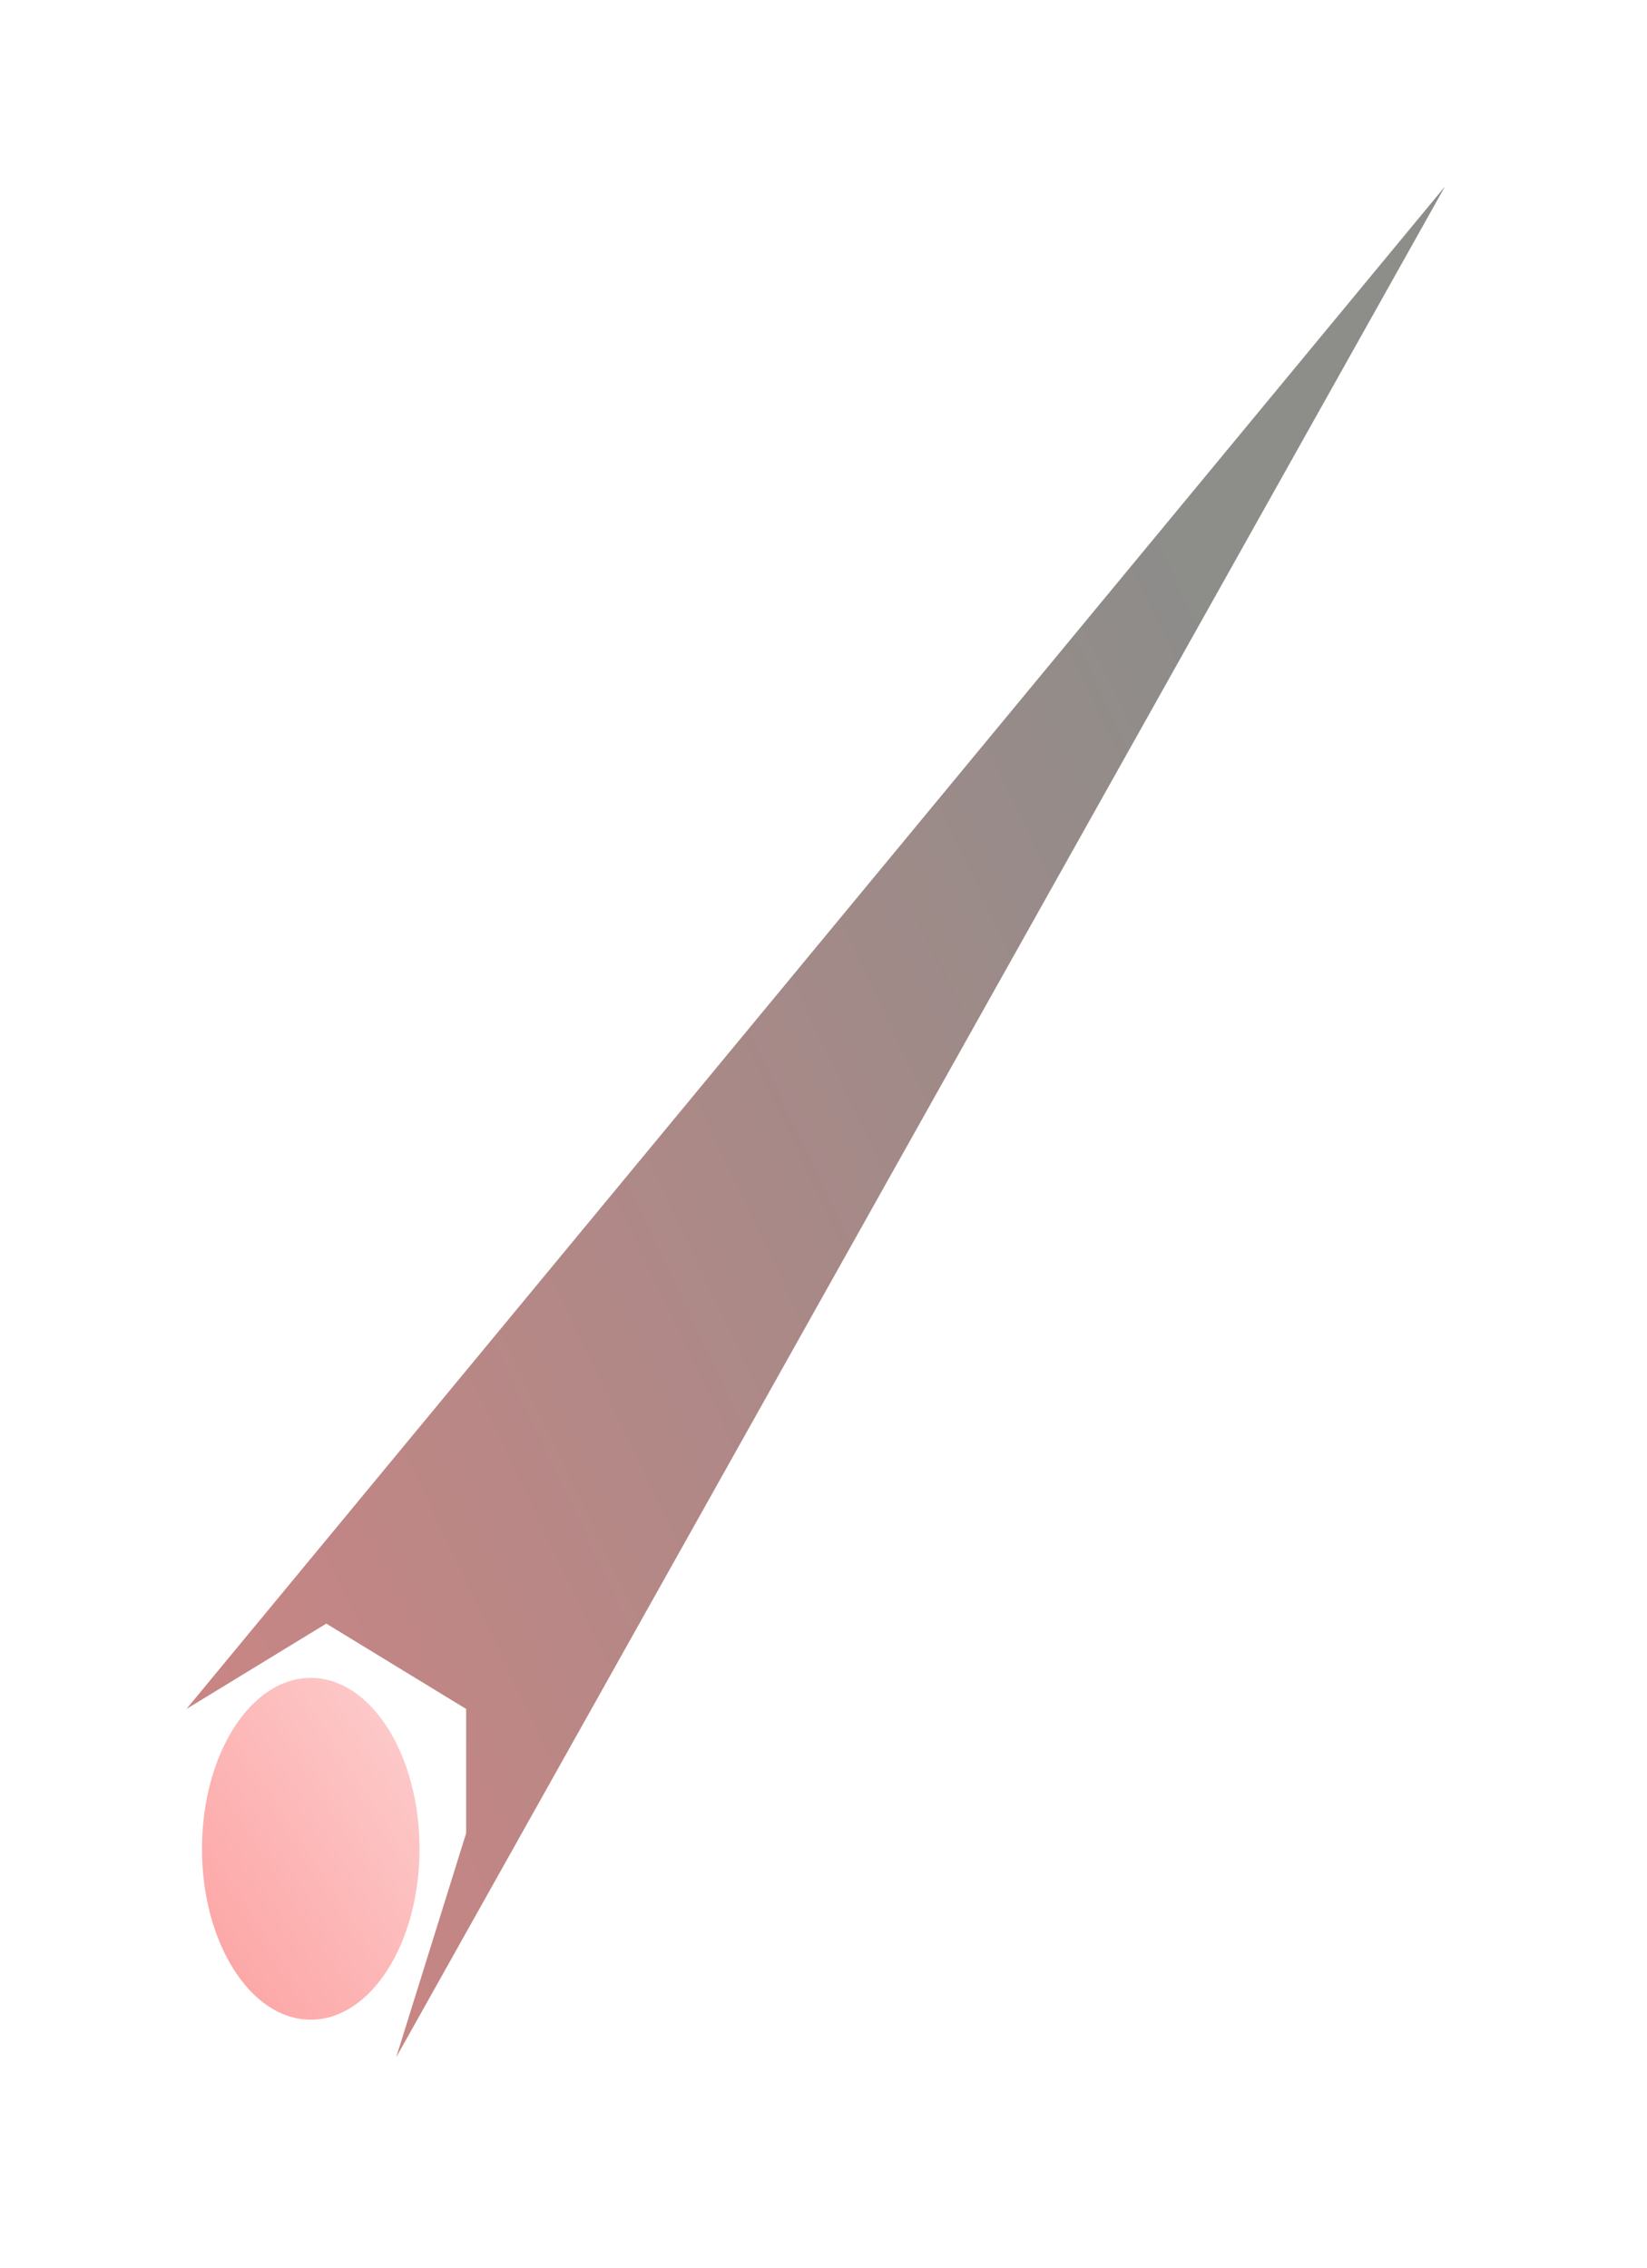 <svg width="53" height="73" viewBox="0 0 53 73" fill="none" xmlns="http://www.w3.org/2000/svg">
<g filter="url(#filter0_f_35_47)">
<ellipse cx="10" cy="59.5" rx="3.5" ry="5.5" fill="url(#paint0_linear_35_47)" fill-opacity="0.5"/>
</g>
<g filter="url(#filter1_f_35_47)">
<path d="M46.5 6L12.75 66.209L15 59V55L10.5 52.253L6 55L46.5 6Z" fill="url(#paint1_linear_35_47)" fill-opacity="0.5"/>
</g>
<defs>
<filter id="filter0_f_35_47" x="0.5" y="48" width="19" height="23" filterUnits="userSpaceOnUse" color-interpolation-filters="sRGB">
<feFlood flood-opacity="0" result="BackgroundImageFix"/>
<feBlend mode="normal" in="SourceGraphic" in2="BackgroundImageFix" result="shape"/>
<feGaussianBlur stdDeviation="3" result="effect1_foregroundBlur_35_47"/>
</filter>
<filter id="filter1_f_35_47" x="0" y="0" width="52.5" height="72.209" filterUnits="userSpaceOnUse" color-interpolation-filters="sRGB">
<feFlood flood-opacity="0" result="BackgroundImageFix"/>
<feBlend mode="normal" in="SourceGraphic" in2="BackgroundImageFix" result="shape"/>
<feGaussianBlur stdDeviation="3" result="effect1_foregroundBlur_35_47"/>
</filter>
<linearGradient id="paint0_linear_35_47" x1="4.833" y1="78.75" x2="32.631" y2="60.826" gradientUnits="userSpaceOnUse">
<stop stop-color="#F90000"/>
<stop offset="1" stop-color="white"/>
</linearGradient>
<linearGradient id="paint1_linear_35_47" x1="-6.5" y1="116.051" x2="67.457" y2="80.769" gradientUnits="userSpaceOnUse">
<stop stop-color="#F90000"/>
<stop offset="1" stop-color="#1C1B16"/>
</linearGradient>
</defs>
</svg>
